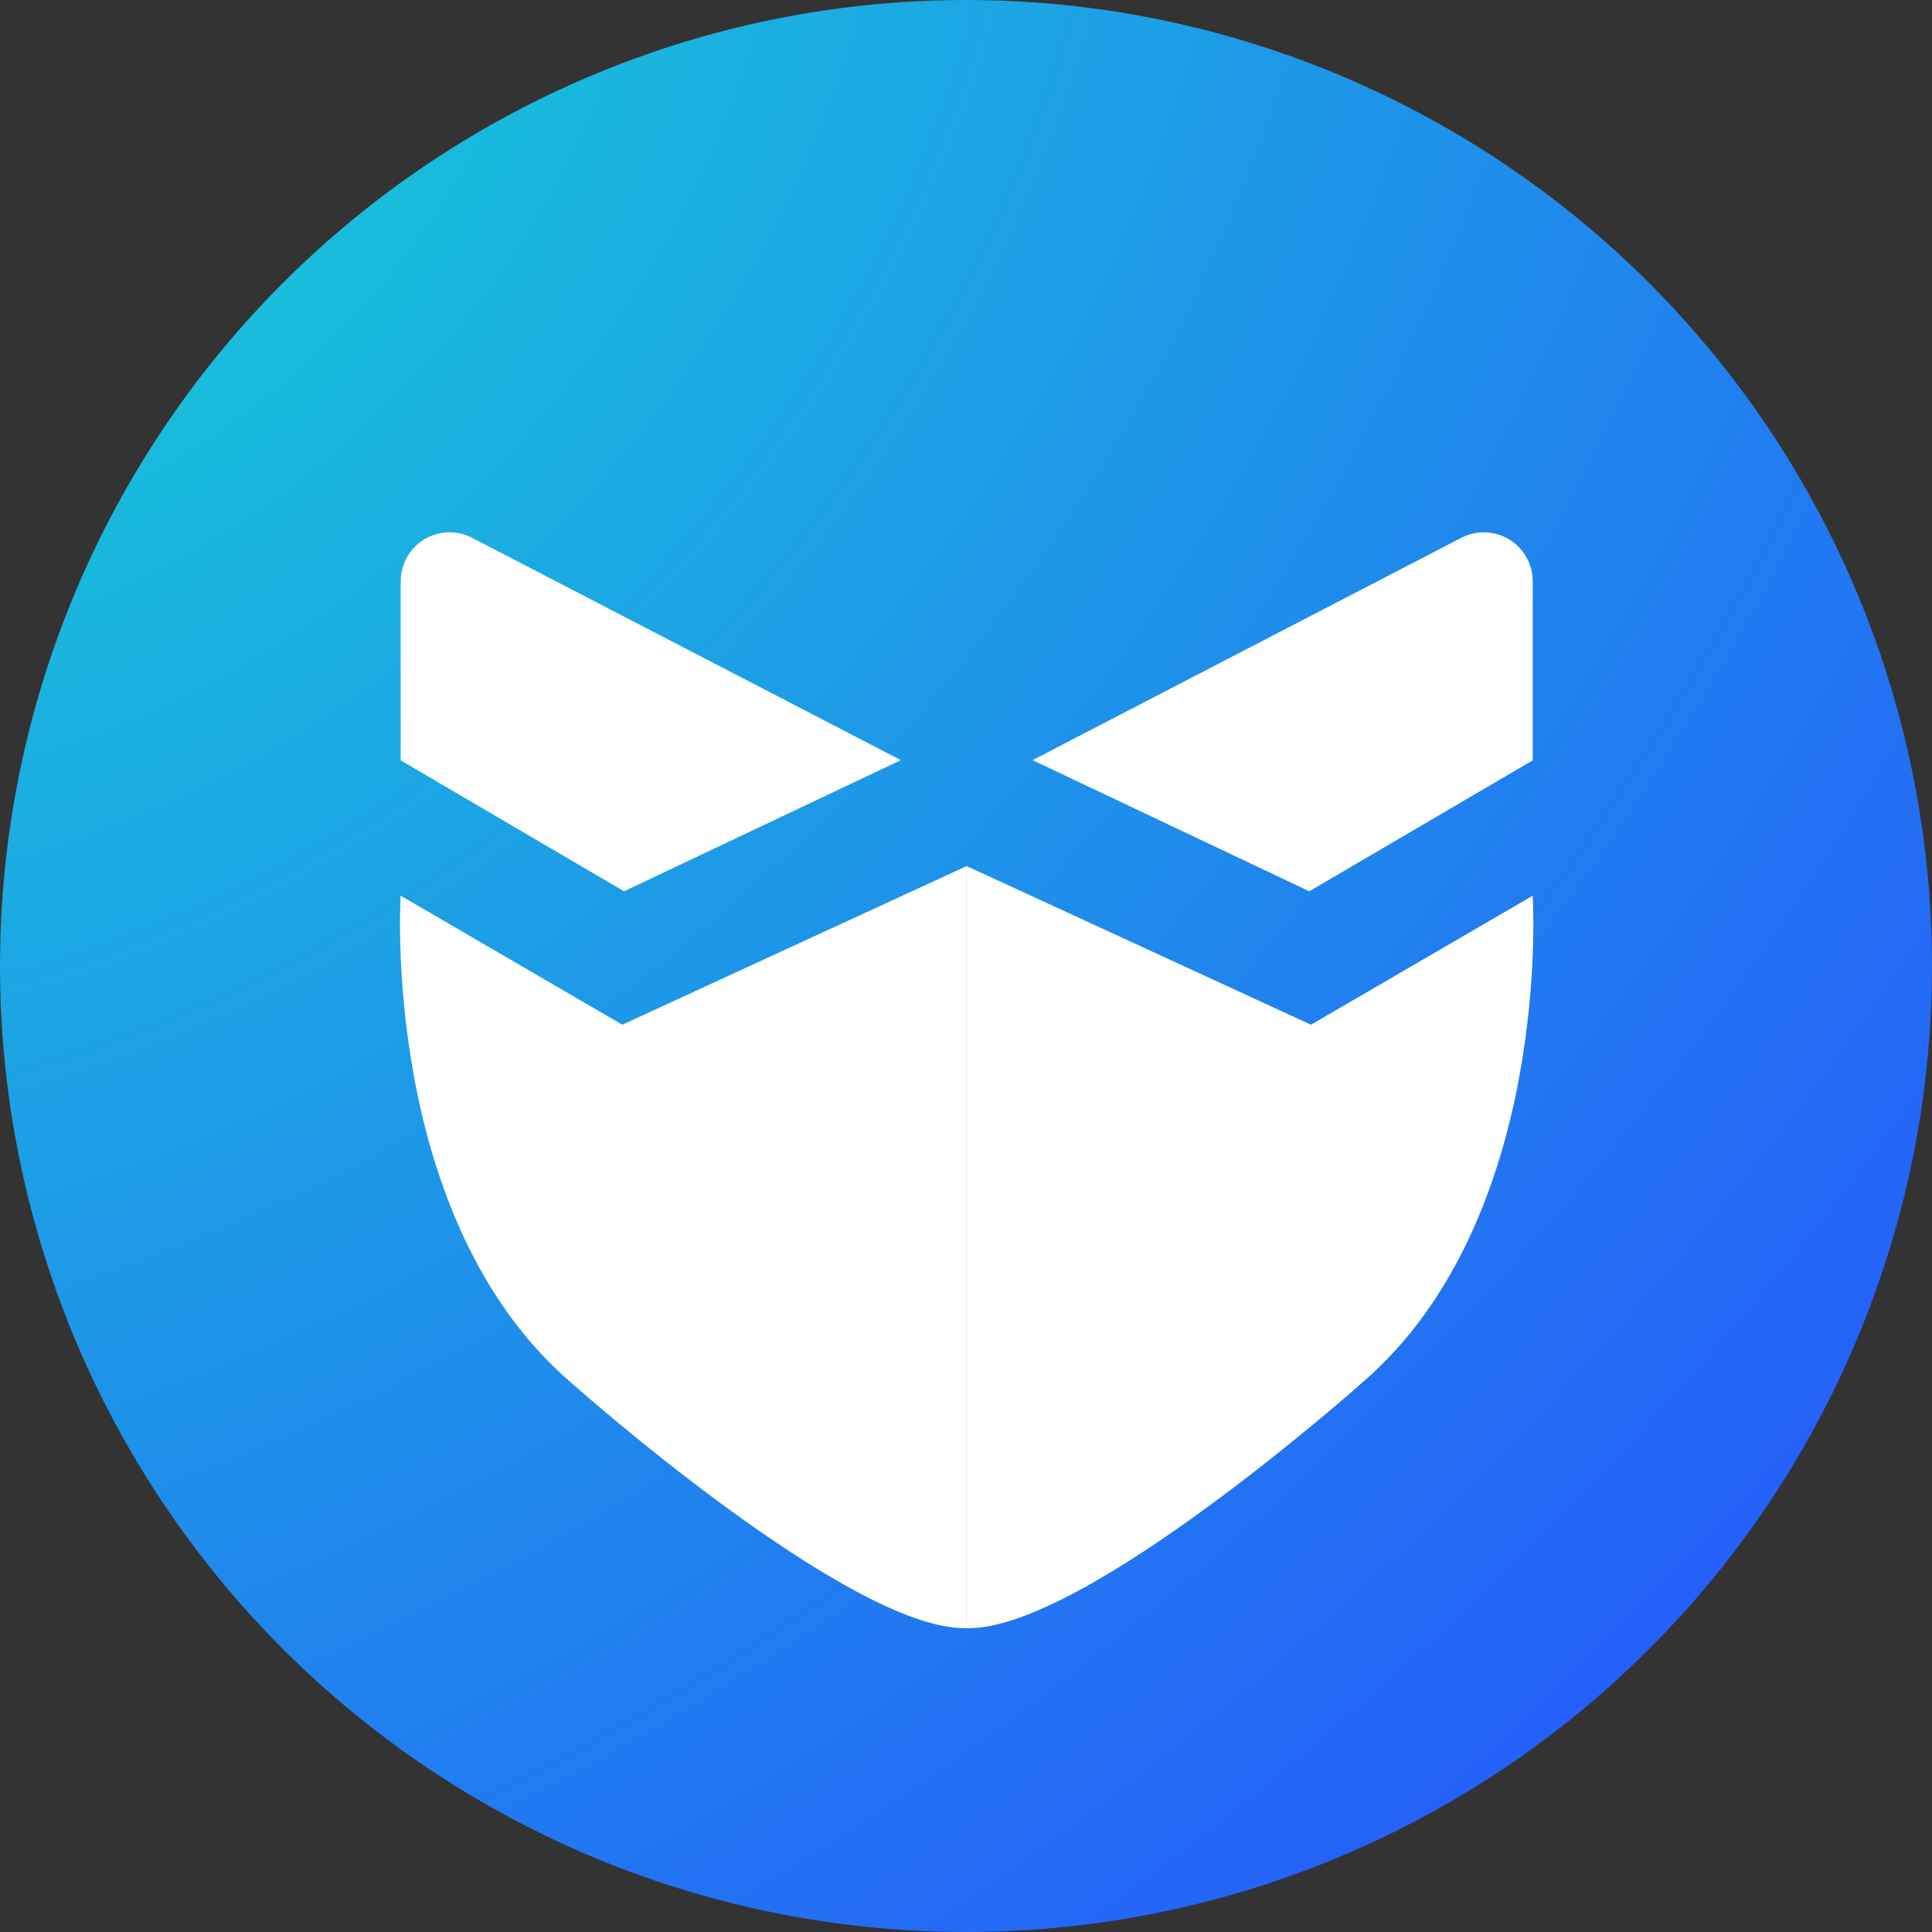 <svg width="18" height="18" viewBox="0 0 18 18" fill="none" xmlns="http://www.w3.org/2000/svg">
<rect x="0" y="0" width="18" height="18" fill="#333333" stroke="none"/>
<g clip-path="url(#clip0_940_55)">
<circle cx="9" cy="9" r="9" fill="url(#paint0_radial_940_55)"/>
<path d="M3.936 5.036C4.074 4.944 4.251 4.934 4.399 5.011L8.393 7.082L5.814 8.304L3.733 7.084V5.416C3.733 5.263 3.809 5.121 3.936 5.036Z" fill="white"/>
<path d="M14.077 5.036C13.939 4.944 13.761 4.934 13.614 5.011L9.62 7.082L12.198 8.304L14.28 7.084V5.416C14.28 5.263 14.204 5.121 14.077 5.036Z" fill="white"/>
<path d="M5.798 9.547L3.733 8.345C3.733 8.345 3.539 11.351 5.322 12.883C5.322 12.883 7.921 15.199 9.006 15.169V8.069L5.798 9.547Z" fill="white"/>
<path d="M12.214 9.547L14.28 8.345C14.28 8.345 14.473 11.351 12.69 12.883C12.69 12.883 10.091 15.199 9.006 15.169V8.069L12.214 9.547Z" fill="white"/>
</g>
<defs>
<radialGradient id="paint0_radial_940_55" cx="0" cy="0" r="1" gradientUnits="userSpaceOnUse" gradientTransform="rotate(45) scale(25.456 32.359)">
<stop stop-color="#16D1D6"/>
<stop offset="1" stop-color="#274CFF"/>
</radialGradient>
<clipPath id="clip0_940_55">
<rect width="18" height="18" fill="white"/>
</clipPath>
</defs>
</svg>
